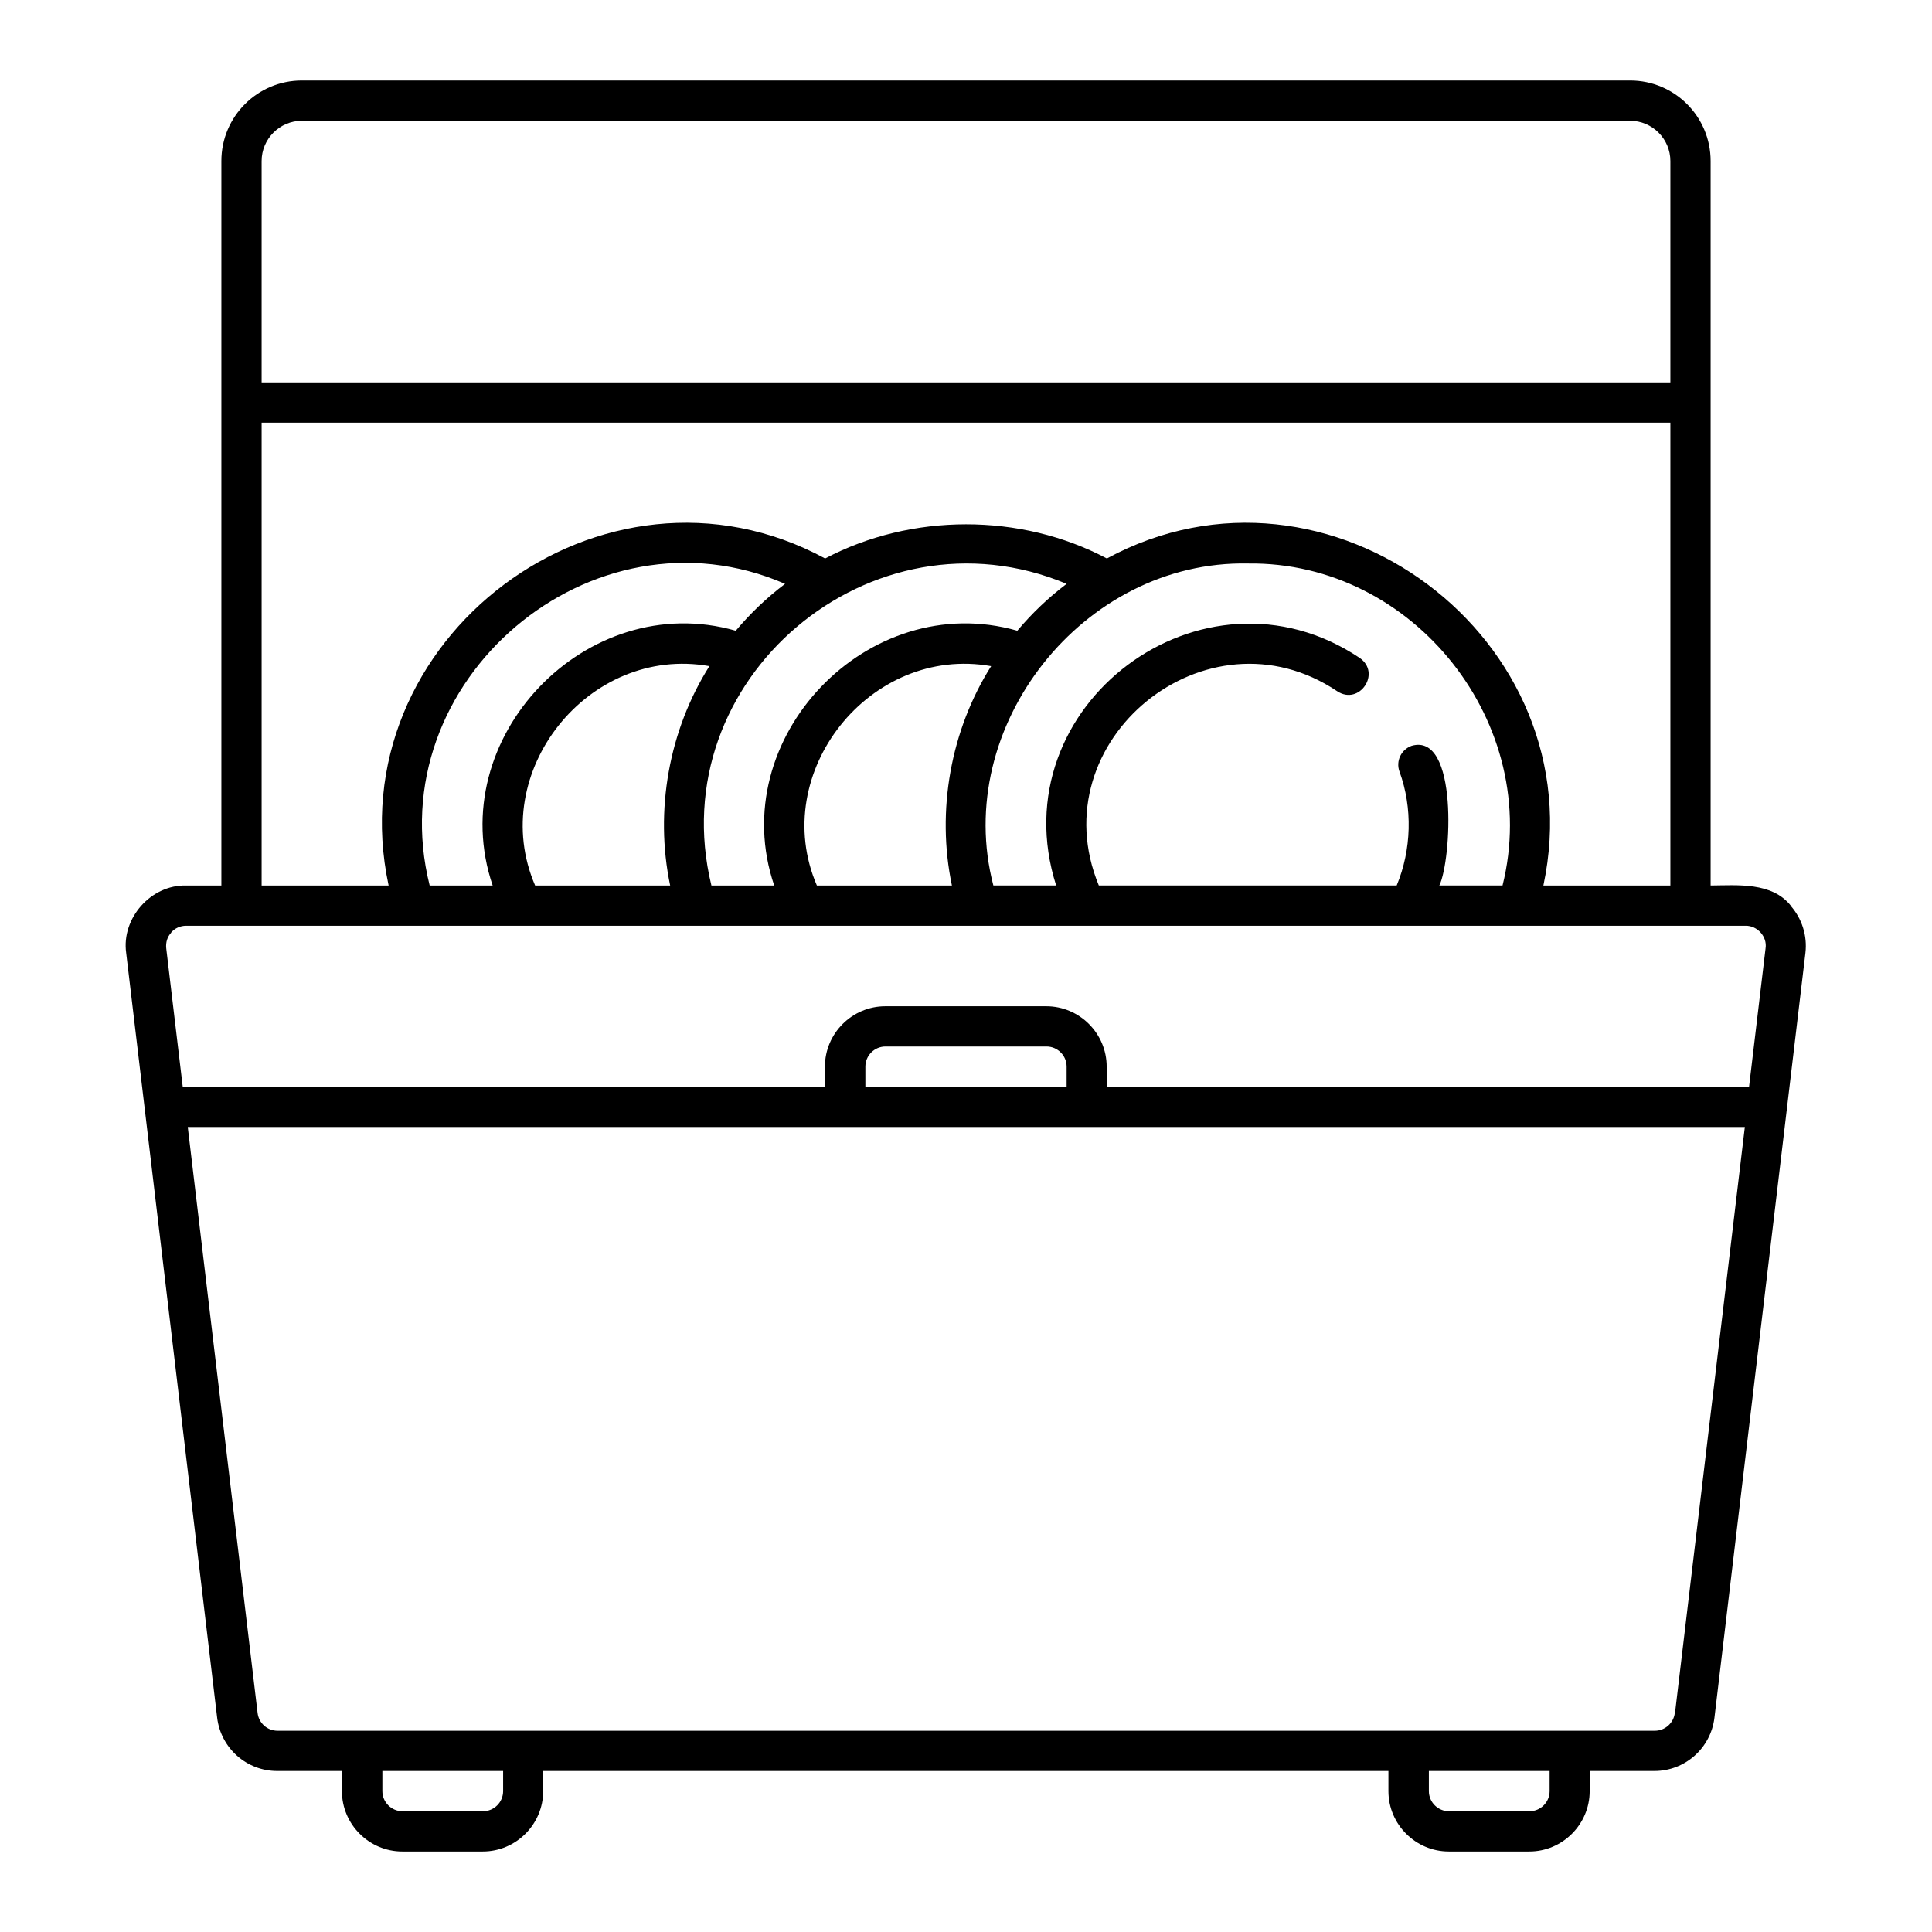 <svg viewBox="0 0 96 96" xmlns="http://www.w3.org/2000/svg">
  <path d="m88.99 45.01c-.94-1.19-2.65-1.02-3.99-1.01v-36c0-2.21-1.79-4-4-4h-66c-2.21 0-4 1.79-4 4v36h-1.75c-1.75-.04-3.22 1.62-2.98 3.35 0 0 4.52 38 4.52 38 .18 1.51 1.46 2.65 2.98 2.65h3.22v1c0 1.65 1.35 3 3 3h4c1.65 0 3-1.35 3-3v-1h42v1c0 1.65 1.35 3 3 3h4c1.65 0 3-1.35 3-3v-1h3.22c1.52 0 2.8-1.14 2.98-2.65l4.52-38c.1-.85-.17-1.71-.74-2.35zm-75.99-37.01c0-1.1.9-2 2-2h66c1.1 0 2 .9 2 2v11h-70zm0 13h70v23h-6.31c2.61-12.25-10.69-22.21-21.69-16.25-4.29-2.27-9.71-2.26-14 0-11.01-5.96-24.31 4-21.69 16.25h-6.31zm58.52 23c.61-1.26.95-7.62-1.38-6.94-.52.19-.79.76-.6 1.28.66 1.8.6 3.89-.14 5.66h-14.8c-2.98-7.21 5.38-14 11.85-9.65 1.1.72 2.2-.91 1.11-1.66-7.79-5.21-17.93 2.38-15.08 11.31h-3.12c-2.07-7.91 4.47-16.17 12.65-16 8.26-.11 14.65 8 12.65 16h-3.12zm-50.17 0c-2.55-10.15 8.06-19.16 17.66-14.99-.9.68-1.72 1.46-2.45 2.33-7.42-2.12-14.57 5.35-12.08 12.66h-3.12zm5.24 0c-2.42-5.61 2.65-11.97 8.66-10.9-2.01 3.18-2.73 7.18-1.95 10.9zm8.76 0c-2.5-10.25 7.96-19.05 17.65-14.99-.9.68-1.72 1.46-2.45 2.33-7.42-2.12-14.57 5.35-12.08 12.66zm5.24 0c-2.42-5.61 2.65-11.97 8.66-10.9-2.01 3.18-2.73 7.18-1.95 10.9zm-32.09 2.34c.19-.22.46-.34.75-.34h11.33 66.16c.58-.01 1.08.54.99 1.12 0 0-.82 6.88-.82 6.88h-31.92v-1c0-1.65-1.35-3-3-3h-8c-1.65 0-3 1.35-3 3v1h-31.91l-.82-6.88c-.03-.29.05-.57.25-.78zm44.5 7.66h-10v-1c0-.55.45-1 1-1h8c.55 0 1 .45 1 1zm-28 35c0 .55-.45 1-1 1h-4c-.55 0-1-.45-1-1v-1h6zm52 0c0 .55-.45 1-1 1h-4c-.55 0-1-.45-1-1v-1h6zm6.22-3.88c-.06.5-.49.88-.99.88h-4.22c-4.22 0-46.59 0-52 0-2.68 0-9.61 0-12.22 0-.51 0-.93-.38-.99-.88l-3.47-29.12h77.37l-3.47 29.12z m61.86 8.9c-1.01-.84-2.28.69-1.29 1.53 1.01.84 2.28-.69 1.29-1.53z m62.79 11.89c-.97.17-.71 1.64.26 1.48.97-.17.71-1.64-.26-1.48z m55.55 9.03c-.85-1-2.37.28-1.53 1.29.84 1 2.37-.28 1.53-1.29z m53.21 11.89c-.97-.17-1.23 1.3-.26 1.48.97.17 1.23-1.3.26-1.48z m58 10.5c-3.96.1-3.96 5.9 0 6 3.96-.1 3.95-5.9 0-6zm0 4c-1.31-.02-1.31-1.98 0-2 1.31.02 1.31 1.98 0 2z m19 11c-1.97.03-1.97 2.97 0 3 1.97-.03 1.97-2.97 0-3z m79 9h-8c-.55 0-1 .45-1 1v5c0 .55.45 1 1 1h8c.55 0 1-.45 1-1v-5c0-.55-.45-1-1-1zm-1 5h-6v-3h6z m43 11.5h-13c-.55 0-1 .45-1 1s.45 1 1 1h13c1.31-.02 1.32-1.98 0-2z " />
</svg>